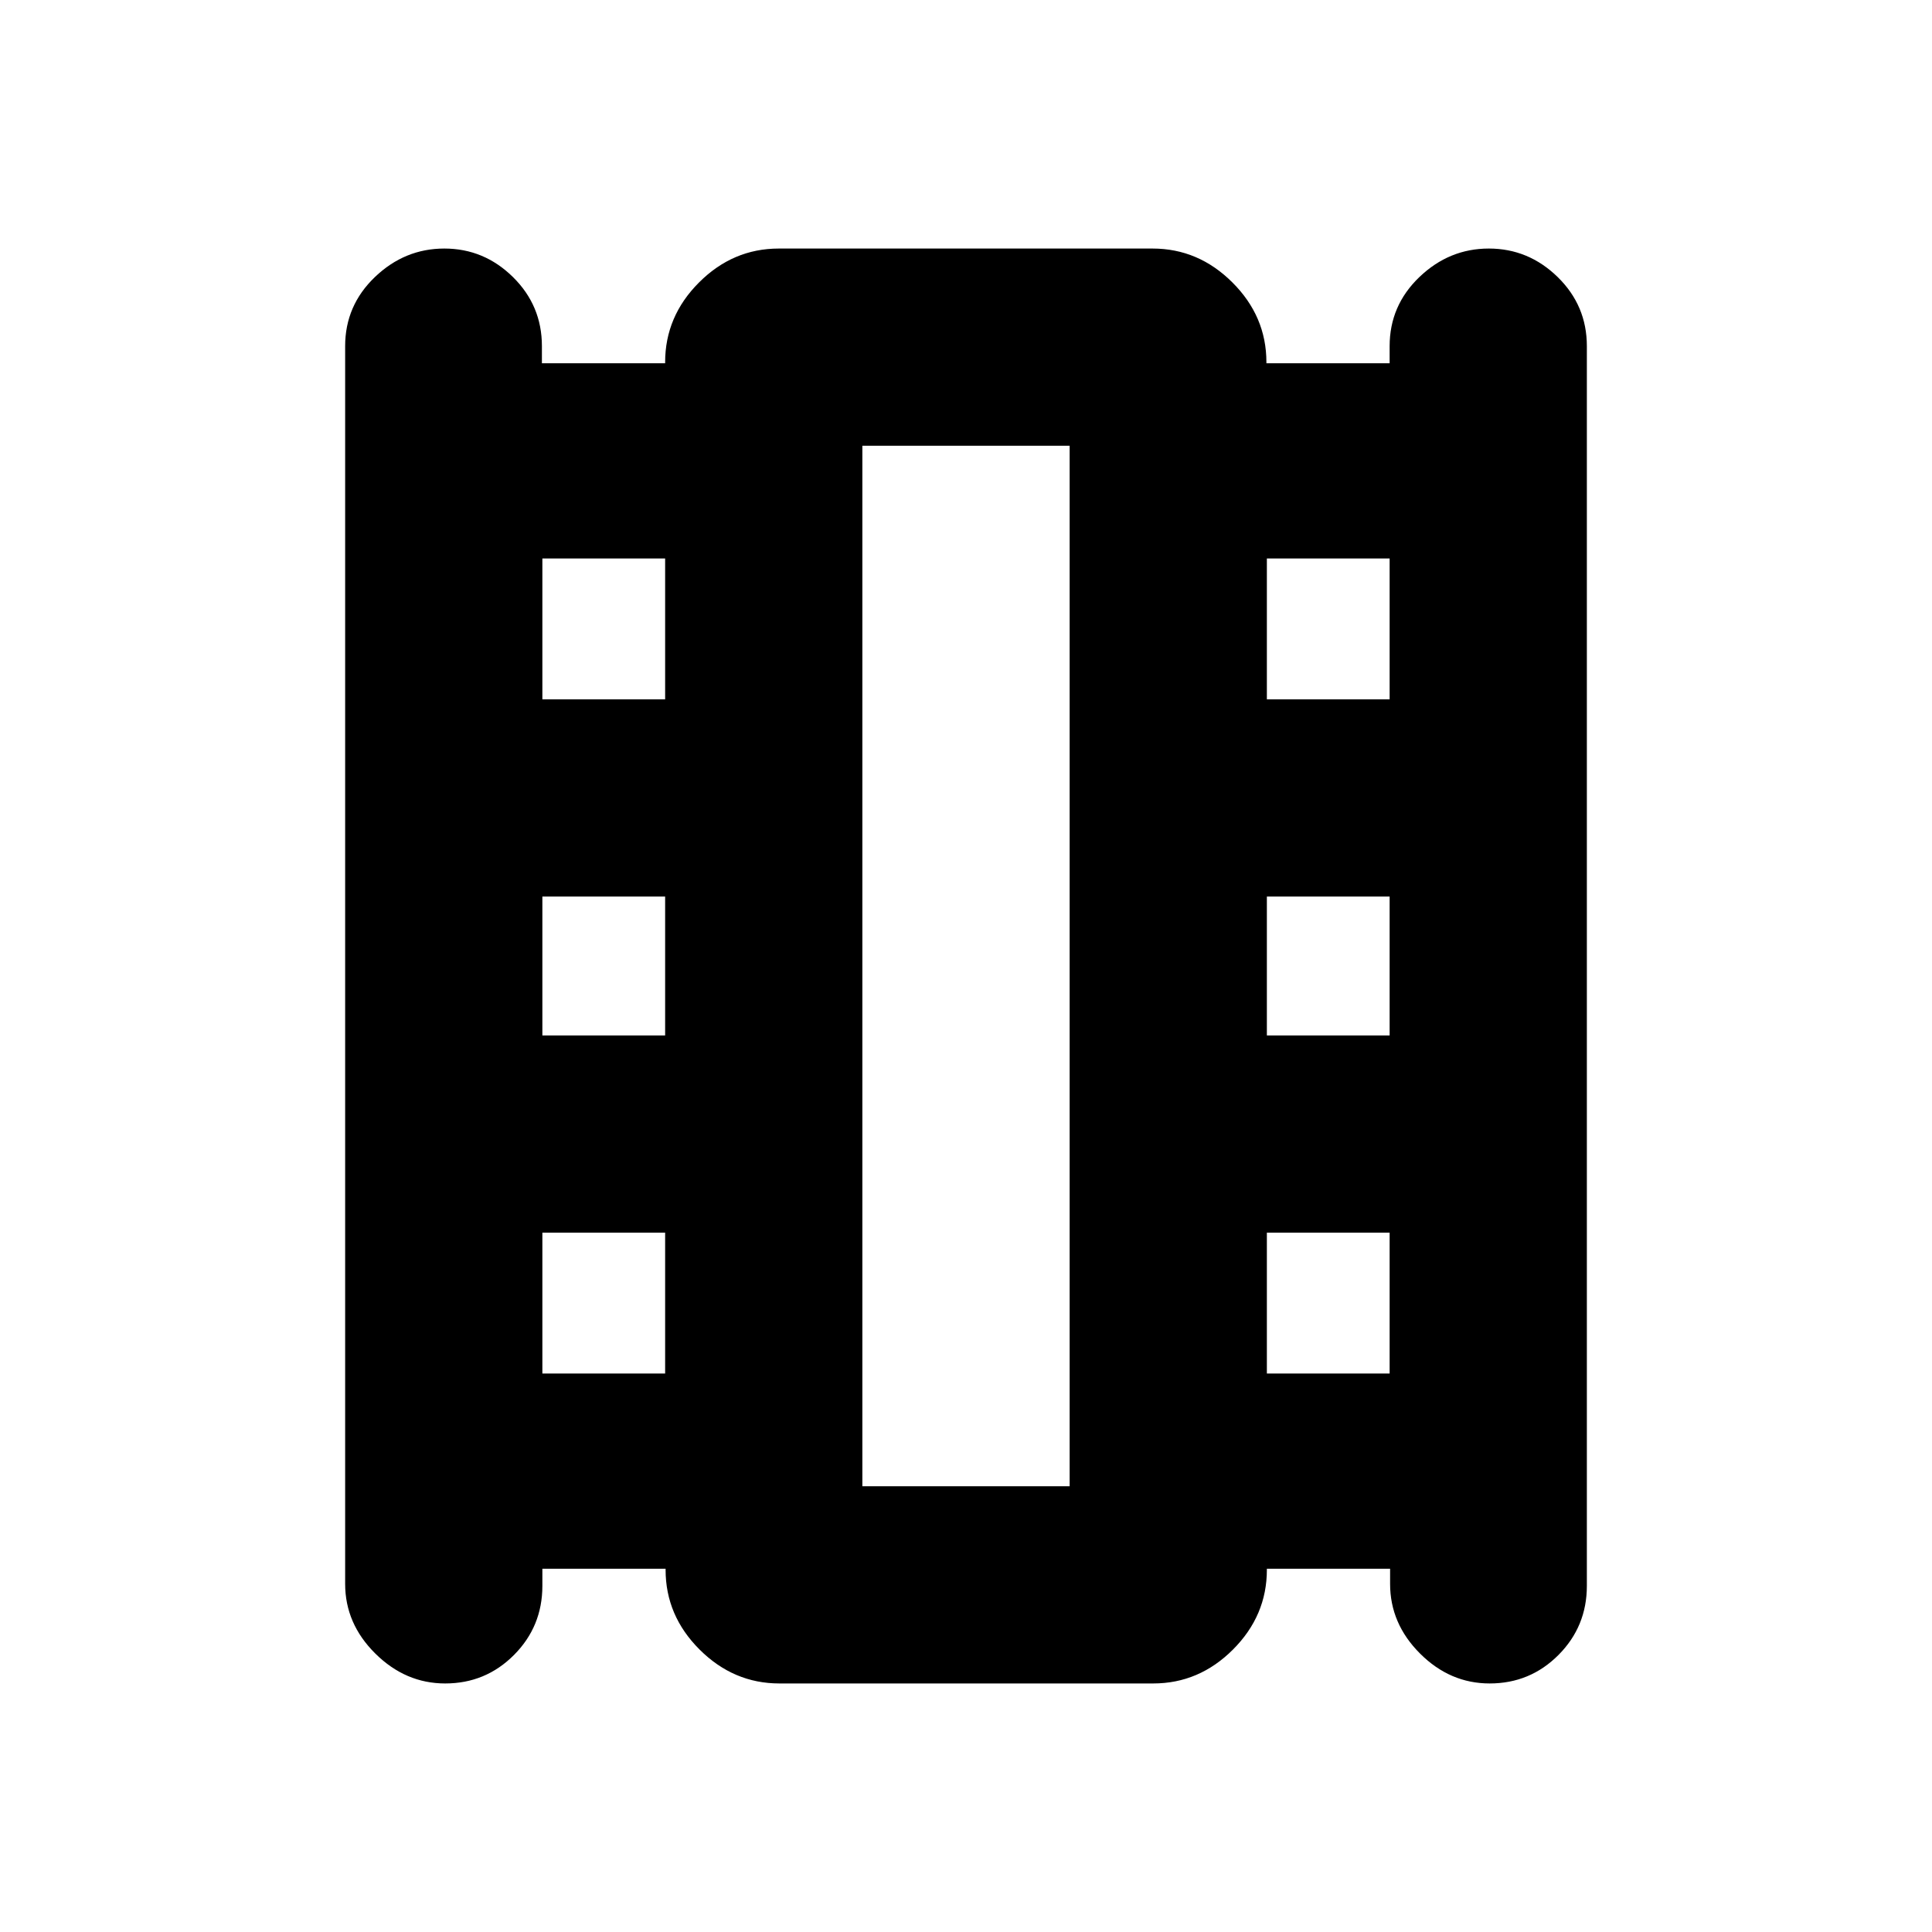 <svg xmlns="http://www.w3.org/2000/svg" height="20" viewBox="0 -960 960 960" width="20"><path d="M269.5-180.5v8.5q0 20.18-14.1 34.34-14.1 14.16-34.19 14.16-19.71 0-34.71-14.85t-15-34.65v-615q0-20.17 14.79-34.34 14.79-14.16 34.5-14.16t34.09 14.16q14.39 14.17 14.39 34.34v8.5h61.23v-.5q0-22.8 16.84-39.65 16.84-16.85 39.62-16.85h185.76q22.78 0 39.66 16.85 16.89 16.85 16.89 39.65v.5h61.23v-8.5q0-20.17 14.79-34.34 14.79-14.16 34.5-14.16T774-822.34q14.5 14.17 14.5 34.34v616q0 20.18-14.1 34.34-14.1 14.16-34.19 14.16-19.71 0-34.59-14.85-14.89-14.85-14.89-34.65v-7.5H629.5v.5q0 22.8-16.84 39.65-16.84 16.85-39.62 16.85H387.28q-22.78 0-39.66-16.85-16.89-16.85-16.89-39.65v-.5H269.5Zm0-97h61v-70h-61v70Zm0-168h61v-69h-61v69Zm0-167h61v-70h-61v70Zm360 335h61v-70h-61v70Zm0-168h61v-69h-61v69Zm0-167h61v-70h-61v70Zm-201 391h103v-517h-103v517Zm0-517h103-103Z"/></svg>